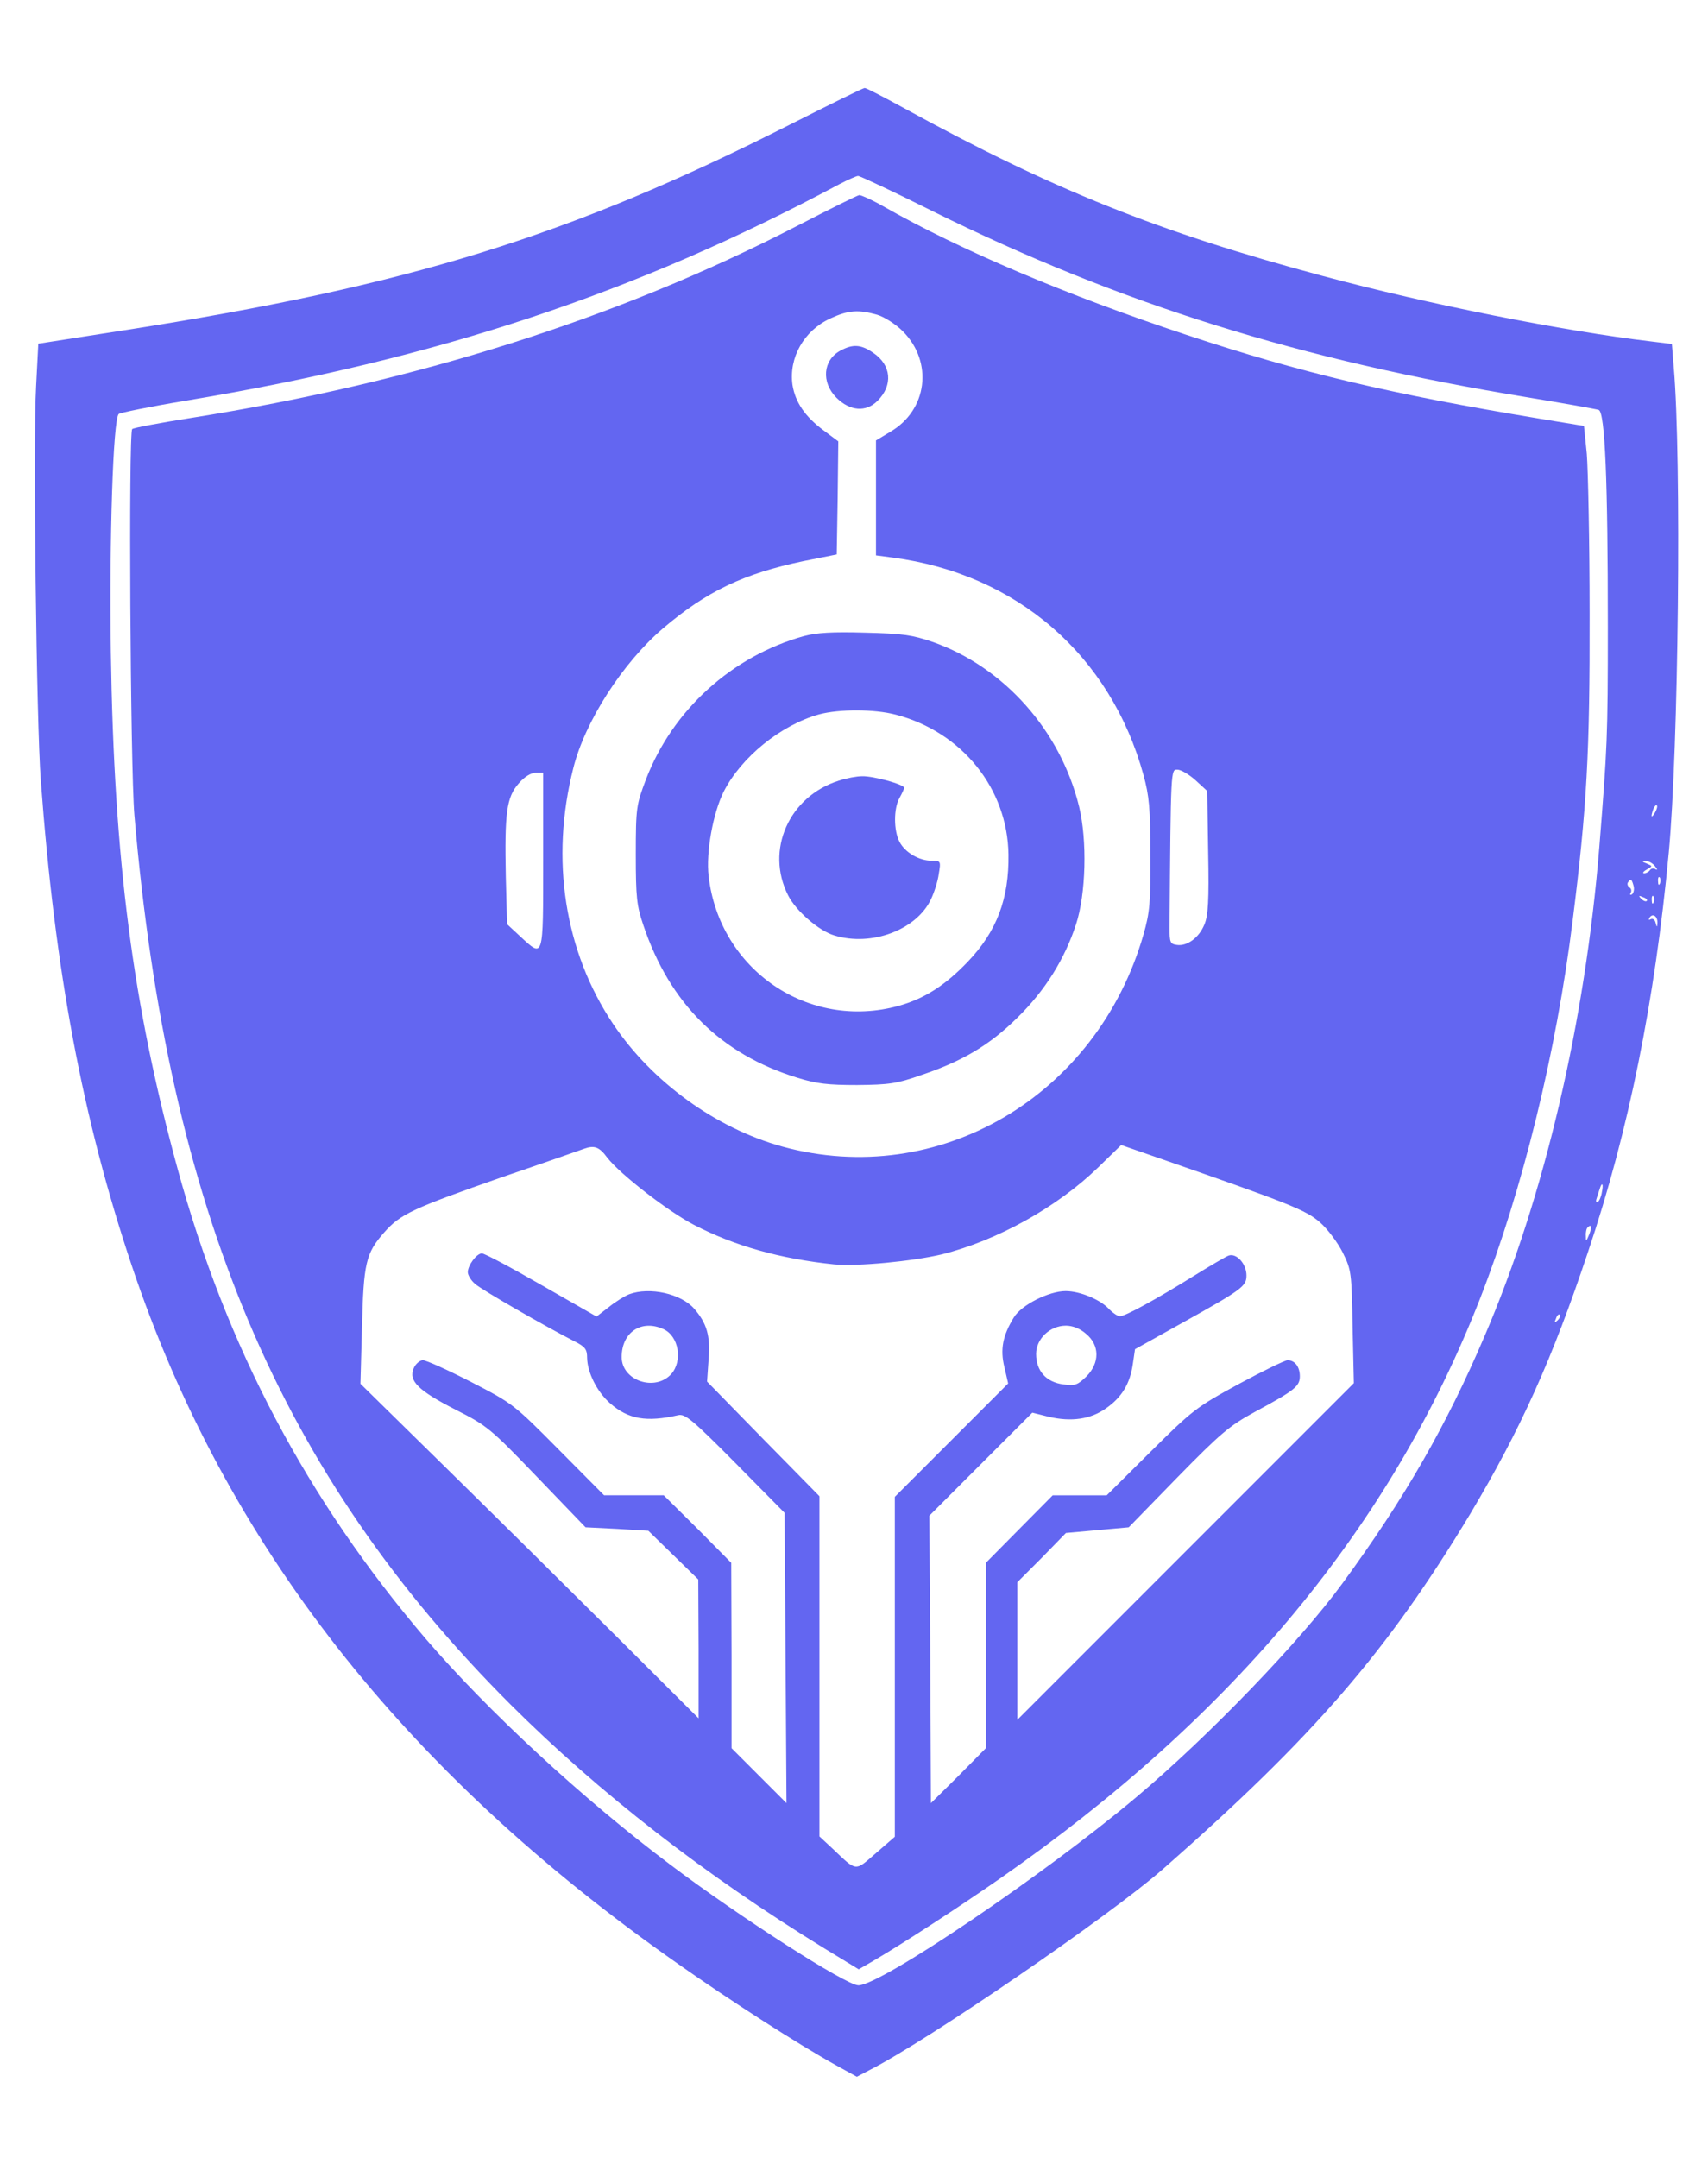 <?xml version="1.0" standalone="no"?>
<!DOCTYPE svg PUBLIC "-//W3C//DTD SVG 20010904//EN"
 "http://www.w3.org/TR/2001/REC-SVG-20010904/DTD/svg10.dtd">
<svg version="1.0" xmlns="http://www.w3.org/2000/svg"
 width="544pt" height="687pt" viewBox="0 0 544 687"
 preserveAspectRatio="xMidYMid meet">

<g transform="translate(0,687) scale(0.1,-0.1)"
fill="#6366f1" stroke="none">
<path d="M2515 6473 c-702 -355 -1213 -513 -2117 -654 l-276 -43 -7 -135 c-10
-174 1 -1073 15 -1256 45 -608 133 -1077 290 -1545 297 -884 864 -1609 1740
-2222 169 -119 383 -256 502 -322 l67 -37 40 21 c186 94 769 494 936 641 480
421 716 695 979 1132 158 265 260 490 374 832 129 384 213 799 257 1270 31
329 41 1255 16 1545 l-6 75 -65 8 c-281 33 -709 118 -1045 208 -521 139 -864
276 -1336 535 -64 35 -120 64 -125 64 -5 0 -112 -53 -239 -117z m459 -277
c593 -293 1168 -473 1892 -591 115 -19 217 -37 226 -40 20 -8 29 -225 29 -690
0 -353 -2 -384 -27 -700 -45 -558 -175 -1114 -365 -1557 -123 -288 -256 -519
-453 -788 -135 -185 -429 -490 -658 -682 -291 -245 -813 -598 -884 -598 -39 0
-379 218 -599 384 -281 211 -582 490 -779 719 -378 443 -635 928 -790 1495
-143 523 -203 982 -213 1647 -5 359 7 739 25 757 4 4 102 24 217 43 800 133
1429 342 2079 689 27 14 54 26 59 26 6 0 115 -51 241 -114z m2297 -1913 c-12
-20 -14 -14 -5 12 4 9 9 14 11 11 3 -2 0 -13 -6 -23z m0 -170 c8 -10 9 -14 2
-10 -6 4 -14 3 -18 -3 -3 -5 -12 -10 -18 -10 -7 0 -3 6 8 12 19 11 19 11 0 19
-16 6 -16 8 -4 8 9 1 23 -7 30 -16z m16 -55 c-3 -8 -6 -5 -6 6 -1 11 2 17 5
13 3 -3 4 -12 1 -19z m-84 -8 c3 -11 0 -23 -5 -27 -6 -3 -8 -1 -4 5 3 6 2 13
-4 17 -6 4 -8 11 -5 16 9 13 12 11 18 -11z m42 -48 c-3 -3 -11 0 -18 7 -9 10
-8 11 6 5 10 -3 15 -9 12 -12z m22 -4 c-3 -8 -6 -5 -6 6 -1 11 2 17 5 13 3 -3
4 -12 1 -19z m12 -66 c-1 -15 -2 -15 -6 1 -2 9 -9 14 -15 11 -7 -4 -8 -2 -4 5
10 15 26 4 25 -17z m-177 -857 c-2 -14 -8 -28 -13 -31 -5 -3 -7 2 -4 10 3 9 7
23 10 31 7 24 13 17 7 -10z m-41 -136 c-9 -22 -10 -22 -10 -3 -1 11 2 24 6 27
12 12 14 0 4 -24z m-100 -272 c-10 -9 -11 -8 -5 6 3 10 9 15 12 12 3 -3 0 -11
-7 -18z"/>
<path d="M2535 6149 c-567 -292 -1210 -496 -1924 -609 -101 -16 -187 -32 -190
-36 -12 -12 -6 -1075 7 -1229 108 -1258 464 -2098 1198 -2831 282 -281 619
-543 999 -776 l110 -67 45 26 c94 55 270 169 405 263 747 520 1246 1123 1529
1846 135 346 243 784 295 1204 45 357 55 537 54 975 0 231 -5 460 -9 510 l-9
89 -140 23 c-472 78 -758 145 -1126 267 -381 126 -721 270 -967 410 -35 20
-69 35 -75 35 -7 -1 -97 -46 -202 -100z m259 -281 c23 -7 59 -30 82 -53 97
-98 78 -251 -41 -320 l-45 -27 0 -183 0 -183 53 -7 c396 -52 694 -311 799
-692 18 -66 22 -106 22 -253 1 -153 -2 -185 -22 -255 -148 -515 -653 -811
-1150 -675 -211 58 -415 205 -539 390 -155 231 -201 524 -127 815 37 148 157
335 286 445 139 118 257 174 448 214 l105 21 3 180 2 180 -47 35 c-59 44 -90
89 -99 145 -12 86 36 172 120 211 58 27 90 29 150 12z m1014 -1482 l37 -34 3
-195 c3 -154 0 -202 -12 -230 -17 -42 -55 -70 -88 -65 -21 3 -23 8 -23 56 4
509 4 502 25 502 11 0 37 -15 58 -34z m-2078 -256 c0 -316 2 -310 -73 -241
l-42 39 -4 152 c-4 201 2 252 41 296 18 21 39 34 54 34 l24 0 0 -280z m204
-945 c41 -53 192 -170 276 -214 129 -67 274 -108 447 -126 73 -7 251 10 343
32 176 44 367 150 498 277 l73 71 127 -44 c411 -143 461 -163 506 -202 25 -22
57 -65 73 -97 27 -55 28 -63 31 -236 l4 -179 -536 -536 -536 -536 0 219 0 219
78 78 77 79 100 9 100 9 155 159 c138 141 167 165 246 208 128 69 144 82 144
114 0 30 -16 51 -39 51 -8 0 -78 -34 -156 -76 -134 -73 -146 -82 -280 -215
l-140 -139 -86 0 -86 0 -106 -107 -107 -108 0 -295 0 -295 -87 -88 -88 -87 -2
458 -3 457 164 164 164 164 52 -13 c72 -17 134 -8 183 27 50 35 76 78 85 140
l7 48 140 78 c203 113 215 122 215 157 0 37 -32 72 -57 63 -10 -4 -58 -32
-108 -63 -124 -77 -221 -130 -238 -130 -7 0 -22 10 -33 21 -27 31 -93 59 -140
59 -53 0 -141 -44 -165 -84 -35 -57 -44 -101 -30 -158 l12 -52 -181 -181 -180
-180 0 -541 0 -541 -60 -52 c-68 -59 -60 -60 -137 13 l-43 40 0 541 0 542
-179 182 -179 183 5 72 c6 74 -6 114 -46 160 -42 48 -142 70 -207 46 -15 -6
-44 -24 -65 -41 l-39 -30 -175 100 c-97 56 -182 101 -190 101 -17 0 -45 -38
-45 -60 0 -9 10 -26 23 -37 21 -19 223 -135 315 -182 36 -18 42 -26 42 -54 1
-46 31 -107 73 -144 58 -51 116 -61 217 -38 22 5 45 -14 182 -152 l157 -159 3
-462 3 -462 -87 87 -88 88 0 295 -1 295 -107 108 -108 107 -95 0 -95 0 -145
146 c-143 144 -145 146 -279 215 -74 38 -143 69 -153 69 -9 0 -23 -11 -29 -25
-18 -40 13 -71 132 -132 101 -51 111 -59 260 -214 l155 -161 100 -5 100 -6 80
-78 79 -77 1 -221 0 -221 -265 264 c-146 145 -388 385 -539 533 l-273 268 5
180 c5 204 12 235 70 301 52 59 88 76 377 177 135 46 252 87 260 90 33 12 49
6 74 -28z m179 -546 c49 -22 62 -101 25 -143 -52 -57 -158 -21 -158 54 0 79
63 121 133 89z m1346 -15 c44 -36 44 -93 1 -136 -28 -27 -36 -30 -73 -25 -55
7 -87 43 -87 97 0 48 44 90 95 90 21 0 45 -9 64 -26z"/>
<path d="M2677 5754 c-56 -30 -62 -101 -13 -150 43 -43 94 -47 131 -10 50 50
44 114 -14 153 -39 27 -65 28 -104 7z"/>
<path d="M2560 4845 c-229 -64 -418 -235 -503 -457 -30 -80 -32 -88 -32 -238
0 -137 3 -163 24 -225 84 -250 247 -411 491 -486 61 -19 97 -23 190 -23 101 1
126 4 205 32 131 44 218 96 305 182 89 87 151 187 187 297 32 97 36 268 10
375 -59 242 -239 444 -465 524 -67 23 -96 27 -217 30 -104 3 -154 0 -195 -11z
m293 -250 c211 -55 356 -235 359 -445 2 -141 -37 -245 -130 -342 -71 -74 -137
-117 -220 -140 -287 -79 -571 115 -605 413 -9 75 14 201 48 269 56 110 182
212 304 246 64 17 176 17 244 -1z"/>
<path d="M2672 4385 c-159 -50 -235 -221 -162 -365 25 -50 99 -114 148 -128
118 -36 261 18 307 115 10 21 22 57 25 81 7 41 6 42 -22 42 -41 0 -85 26 -103
60 -19 36 -19 107 0 140 8 14 14 28 15 32 0 11 -99 38 -134 37 -17 0 -50 -6
-74 -14z"/>
</g>
</svg>
